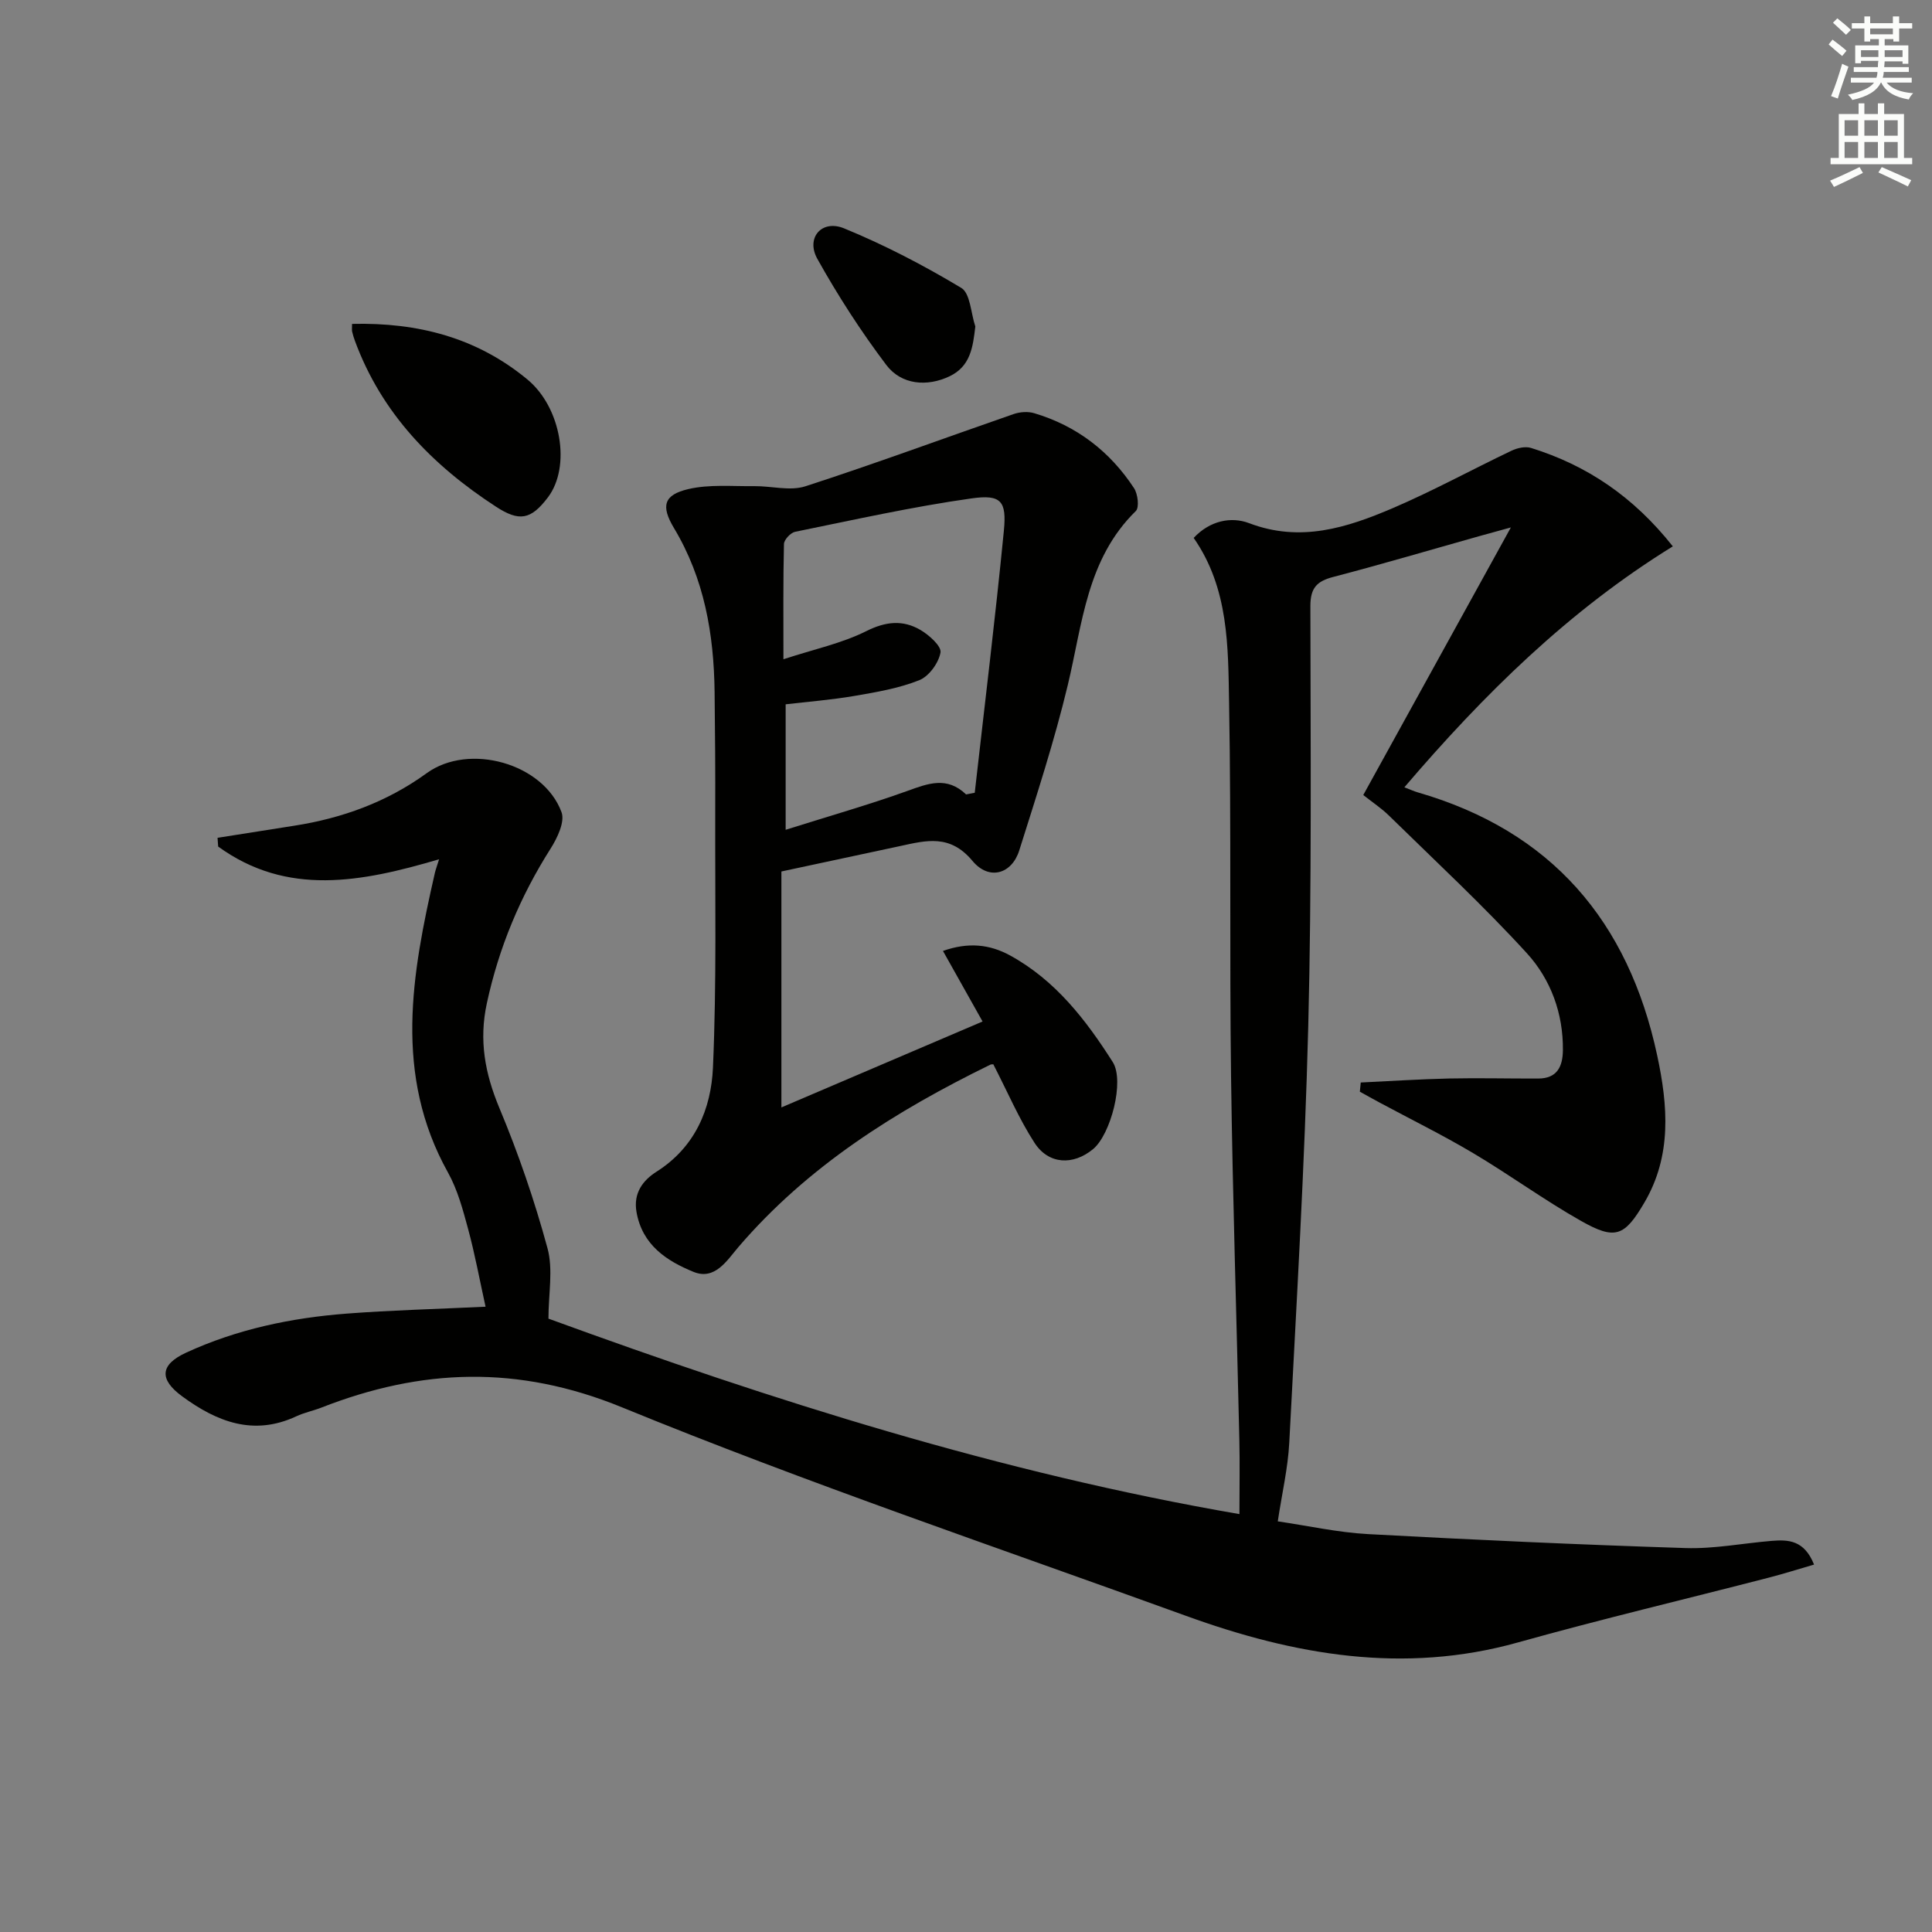 <svg enable-background="new 0 0 400 400" viewBox="0 0 400 400" xmlns="http://www.w3.org/2000/svg"><rect x="0" y="0" width="400" height="400" fill="#808080" stroke="none"/><g fill="#010100"><path d="m375.58 323.93c-3.4.99-6.34 1.92-9.32 2.69-17.33 4.48-34.76 8.61-51.99 13.43-23.67 6.63-46.37 2.6-68.73-5.51-39.02-14.15-78.39-27.46-116.77-43.17-21.56-8.82-41.52-8.05-62.26.07-1.7.66-3.52 1.02-5.16 1.79-8.86 4.14-16.46 1.13-23.63-4.13-4.82-3.53-4.59-6.56.82-9.05 10.53-4.85 21.74-7.2 33.22-8.08 9.24-.71 18.52-.94 28.77-1.43-1.23-5.56-2.2-10.88-3.61-16.08-1.08-3.99-2.18-8.13-4.17-11.7-11.31-20.29-7.48-41.13-2.71-62.05.17-.72.44-1.42.87-2.81-16.06 4.74-31.47 7.73-45.74-2.63-.04-.6-.09-1.21-.13-1.81 5.26-.83 10.52-1.67 15.79-2.49 9.99-1.55 19.25-4.9 27.51-10.89 8.75-6.35 24.17-2.07 27.92 8.08.73 1.98-.87 5.33-2.25 7.51-6.3 9.92-10.72 20.5-13.21 32.03-1.67 7.69-.4 14.53 2.59 21.7 3.94 9.42 7.28 19.16 9.96 29.02 1.21 4.43.2 9.47.2 14.59 46.42 16.95 93.64 31.95 143.06 40.47 0-5.38.1-10.45-.02-15.53-.56-24.95-1.38-49.91-1.71-74.86-.34-25.82.05-51.65-.41-77.47-.21-11.71-.03-23.76-7.33-34.25 3.3-3.54 7.71-4.49 11.49-3.05 10.61 4.04 20.24.94 29.71-3.11 8.36-3.58 16.37-7.97 24.59-11.89 1.19-.57 2.86-.95 4.05-.58 11.57 3.6 21.2 10.07 29.36 20.38-21.51 13.27-39.09 30.58-55.58 49.88 1.18.45 1.97.82 2.8 1.06 27.66 8 43.58 26.68 49.54 54.44 2.24 10.43 3.05 20.76-2.63 30.45-4.14 7.07-6.06 7.83-13.15 3.82-7.65-4.33-14.79-9.56-22.36-14.05-6.28-3.73-12.86-6.97-19.3-10.43-1.38-.74-2.75-1.51-4.12-2.27.06-.63.13-1.27.19-1.9 6.11-.29 12.22-.69 18.34-.83 6.13-.13 12.27.03 18.41.01 3.85-.01 5.06-2.41 5.1-5.83.09-7.68-2.53-14.73-7.49-20.15-9.06-9.91-18.93-19.06-28.53-28.47-1.52-1.49-3.34-2.69-5.31-4.25 10.03-18.19 19.96-36.17 30.56-55.4-2.97.82-4.76 1.3-6.53 1.8-10.07 2.83-20.1 5.8-30.21 8.44-3.44.89-4.77 2.27-4.77 6.06.04 28.99.29 57.99-.44 86.96-.73 28.75-2.44 57.48-3.93 86.21-.27 5.25-1.5 10.46-2.38 16.31 6.29.92 12.45 2.3 18.68 2.64 21.9 1.19 43.82 2.19 65.74 2.89 5.93.19 11.9-1 17.86-1.49 3.43-.28 6.73-.16 8.75 4.91z"/><path d="m161.78 180.43v48.85c14.37-6.14 27.73-11.84 41.65-17.79-2.77-4.93-5.39-9.59-8.2-14.61 5.25-1.85 9.67-1.38 13.92.95 9.36 5.13 15.67 13.31 21.23 22.05 2.5 3.93-.42 15.01-4.07 18.03-4.12 3.41-9.21 3.21-12.13-1.31-3.21-4.96-5.56-10.49-8.49-16.18.24 0-.3-.16-.67.02-19.57 9.57-37.79 20.99-52.17 37.78-2.33 2.73-4.84 6.91-9.26 5.11-5.57-2.27-10.62-5.57-11.81-12.4-.69-3.96 1.36-6.58 4.17-8.36 7.98-5.07 11.28-12.99 11.66-21.54.77-17.58.42-35.2.47-52.81.03-8.33-.03-16.65-.13-24.98-.15-11.95-2.12-23.43-8.41-33.91-2.75-4.58-2.12-6.88 2.97-8.07 4.36-1.02 9.09-.55 13.65-.61 3.55-.04 7.4 1.06 10.59.03 14.47-4.69 28.75-9.98 43.13-14.96 1.29-.44 2.93-.56 4.22-.18 8.79 2.61 15.69 7.91 20.69 15.53.79 1.2 1.12 3.99.37 4.73-10.17 9.95-11.04 23.34-14.09 36.05-2.77 11.55-6.47 22.89-10.05 34.24-1.54 4.86-6.24 6.29-9.69 2.14-4.64-5.57-9.55-4.24-14.98-3.06-8.29 1.79-16.55 3.55-24.57 5.26zm38.24-15.95c.6-.12 1.19-.24 1.79-.35 2.04-18.08 4.26-36.14 6.03-54.25.6-6.14-.56-7.56-6.71-6.69-12.25 1.73-24.36 4.44-36.5 6.91-.94.19-2.29 1.63-2.32 2.52-.18 7.59-.11 15.18-.11 23.87 6.35-2.08 12.07-3.28 17.13-5.81 4.05-2.03 7.6-2.38 11.23-.26 1.8 1.05 4.4 3.38 4.16 4.68-.39 2.17-2.39 4.93-4.4 5.73-4.25 1.69-8.9 2.48-13.45 3.26-4.81.82-9.7 1.2-14.21 1.73v25.98c8.96-2.83 17.2-5.17 25.24-8.06 4.26-1.54 8.16-3.06 12.12.74z"/><path d="m72.89 67.06c13.63-.33 25.87 2.85 36.32 11.52 7.01 5.81 9.03 18.04 4.24 24.38-3.54 4.68-5.94 5.09-10.8 1.92-13.13-8.55-23.65-19.31-29.17-34.32-.23-.62-.42-1.25-.57-1.89-.08-.31-.02-.66-.02-1.61z"/><path d="m201.93 67.59c-.5 4.33-1.02 8.25-5.32 10.31-4.62 2.21-9.98 1.81-13.12-2.35-5.25-6.95-10.02-14.35-14.27-21.96-2.42-4.34.9-8.21 5.54-6.31 8.37 3.43 16.49 7.66 24.25 12.32 1.89 1.12 1.99 5.24 2.92 7.99z"/></g><path d="m378.6 9.2.8-1c.9.7 1.9 1.4 2.9 2.3l-.9 1.1c-1.1-.9-2-1.7-2.8-2.4zm.5 10.7c.9-2.1 1.6-4.3 2.3-6.7.4.2.8.4 1.3.6-.7 2.1-1.5 4.2-2.2 6.6zm.4-15.2.9-.9c1 .8 2 1.6 2.8 2.4l-1 1c-1-.9-1.9-1.8-2.7-2.5zm12.5-1.3h1.2v1.4h2.7v1.1h-2.7v2.7h-1.2v-.5h-1.8v1.3h4.9v3.8h-1.2v-.5h-3.7c0 .4-.1.9-.1 1.2h5.1v1h-5.2c0 .5-.1.9-.2 1.2h6v1h-5.2c1.1 1.3 2.9 2 5.5 2.2-.4.4-.7.8-.9 1.3-2.9-.5-4.8-1.6-5.7-3.5h-.1c-.8 1.7-2.7 2.9-5.9 3.6-.2-.4-.6-.8-.9-1.1 2.8-.6 4.6-1.4 5.4-2.5h-4.8v-1h5.3c.1-.3.2-.7.2-1.2h-4.9v-1h5c0-.4 0-.8.1-1.3h-3.6v.5h-1.2v-3.7h4.9v-1.3h-1.8v.5h-1.2v-2.7h-2.6v-1.1h2.6v-1.4h1.2v1.4h4.7v-1.4zm-6.7 8.4h3.6c0-.4 0-.9 0-1.4h-3.6zm1.9-4.7h4.7v-1.2h-4.7zm6.7 3.3h-3.7v1.4h3.7z" fill="#fbfcfa"/><path d="m384.7 21.4h1.3v2.2h2.8v-2.2h1.3v2.2h4.1v9.1h1.7v1.3h-16.9v-1.3h1.7v-9.1h4.1v-2.2zm.3 13.2.7 1.2c-1.8.9-3.8 1.9-6 2.9-.2-.4-.5-.8-.8-1.3 2.4-1 4.4-2 6.1-2.8zm-3.1-6.5h2.8v-3.2h-2.8zm0 4.6h2.8v-3.3h-2.8zm4.1-4.6h2.8v-3.2h-2.8zm0 4.6h2.8v-3.3h-2.8v3.2zm3.6 1.9c2.1.9 4.1 1.8 6.1 2.7l-.7 1.3c-2.2-1.1-4.2-2-6.1-2.9zm3.3-9.7h-2.8v3.2h2.8zm-2.8 7.8h2.8v-3.3h-2.8z" fill="#fbfcfa"/></svg>